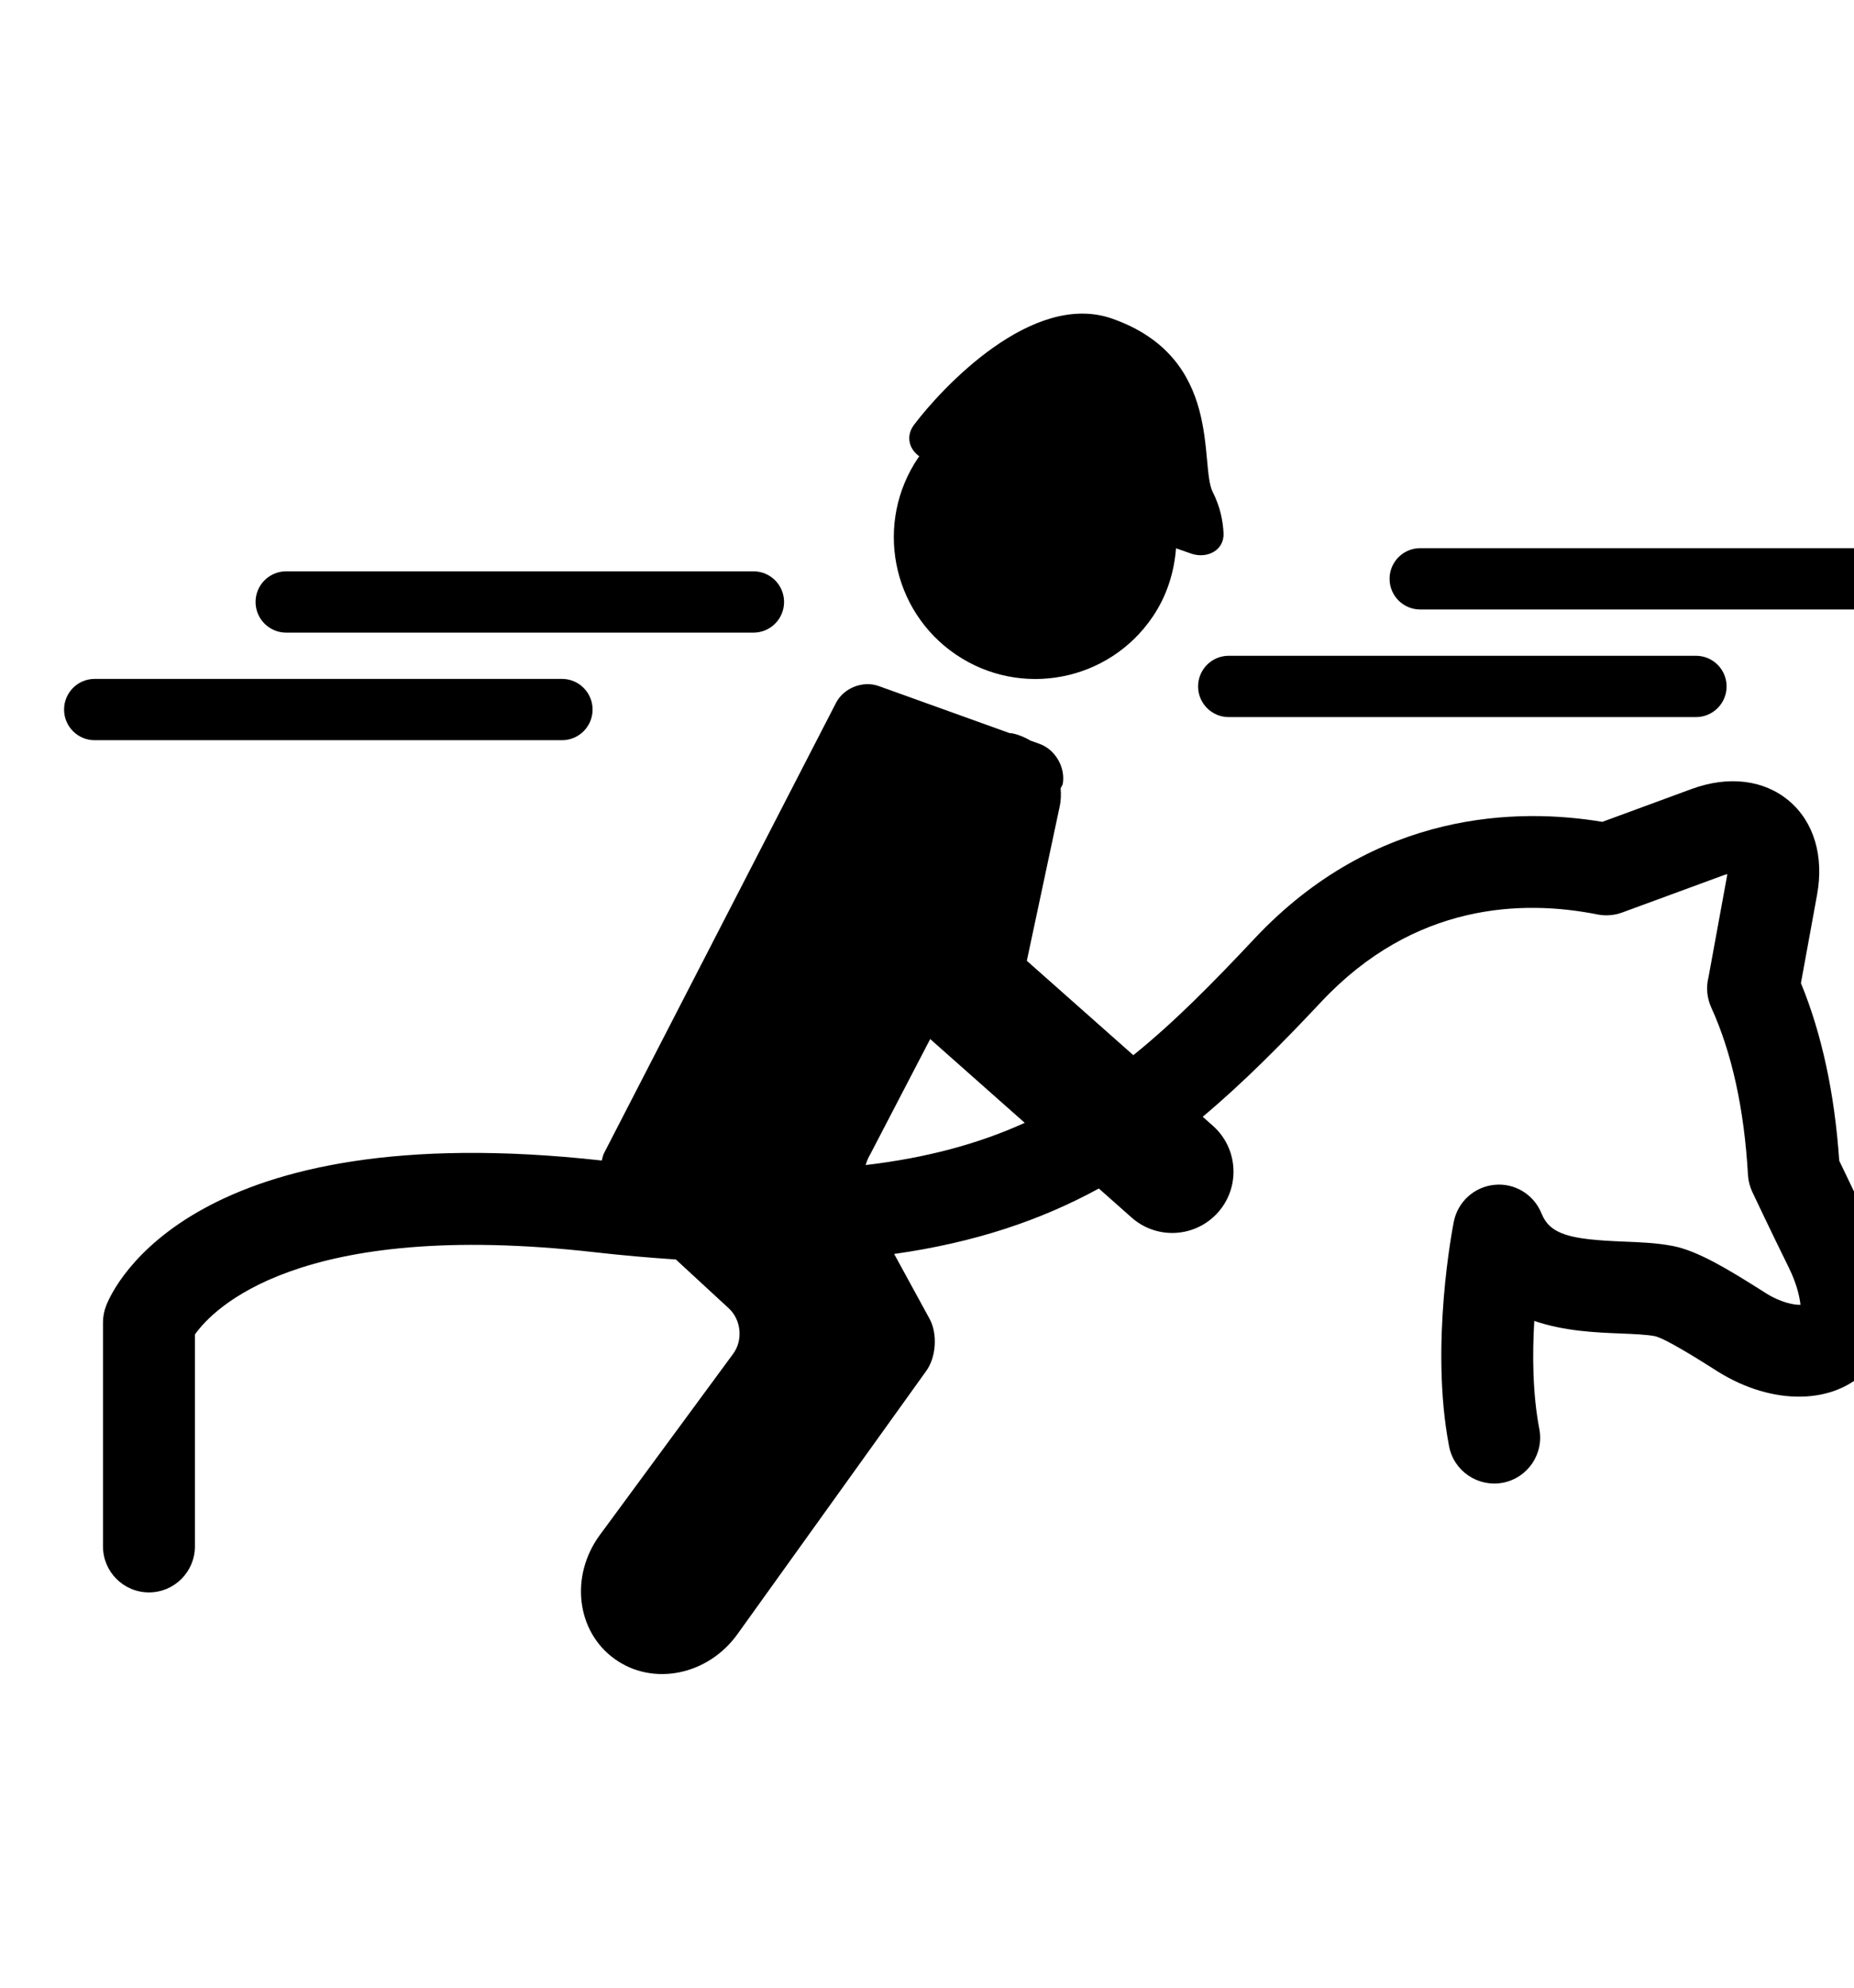 <?xml version="1.0" encoding="iso-8859-1"?>
<!-- Generator: Adobe Illustrator 16.0.0, SVG Export Plug-In . SVG Version: 6.00 Build 0)  -->
<!DOCTYPE svg PUBLIC "-//W3C//DTD SVG 1.1//EN" "http://www.w3.org/Graphics/SVG/1.1/DTD/svg11.dtd">
<svg version="1.1" id="Capa_1" xmlns="http://www.w3.org/2000/svg" xmlns:xlink="http://www.w3.org/1999/xlink"
	width="42px" height="45px" viewBox="-20 0 578.656 578.656" style="enable-background:new 0 0 578.656 578.656;fill: black;">
<g>
	<path d="M69.328,176.662h145.828c5.288,0,9.562-4.284,9.562-9.562c0-5.279-4.274-9.562-9.562-9.562H69.328
		c-5.288,0-9.562,4.284-9.562,9.562C59.766,172.378,64.04,176.662,69.328,176.662z"/>
	<path d="M9.562,210.217h145.828c5.288,0,9.562-4.284,9.562-9.562s-4.274-9.562-9.562-9.562H9.562c-5.288,0-9.562,4.284-9.562,9.562
		C0,205.942,4.274,210.217,9.562,210.217z"/>
	<path d="M569.094,150.317H423.266c-5.289,0-9.562,4.284-9.562,9.562c0,5.278,4.273,9.562,9.562,9.562h145.828
		c5.287,0,9.562-4.284,9.562-9.562C578.656,154.601,574.381,150.317,569.094,150.317z"/>
	<path d="M353.938,193.444c0,5.278,4.273,9.562,9.562,9.562h145.828c5.287,0,9.562-4.284,9.562-9.562
		c0-5.279-4.275-9.562-9.562-9.562H363.5C358.221,183.882,353.938,188.156,353.938,193.444z"/>
	<path d="M278.345,183.499c20.206,13.703,47.698,8.444,61.401-11.762c4.475-6.588,6.732-13.961,7.305-21.382l4.695,1.645
		c4.992,1.75,10.357-1.014,10.137-6.292c-0.162-3.72-0.994-8.224-3.385-12.928c-4.246-8.434,3.5-41.807-31.375-54.057
		c-24.939-8.769-53.148,21.621-61.821,33.086c-2.649,3.519-1.625,7.564,1.635,9.869c-0.105,0.144-0.229,0.249-0.334,0.401
		C252.89,142.294,258.159,169.796,278.345,183.499z"/>
	<path d="M167.822,341.319c-127.544-14.144-152.292,39.12-154.683,45.259c-0.65,1.664-0.995,3.443-0.995,5.231v69.873
		c0,7.927,6.426,14.344,14.344,14.344c7.918,0,14.344-6.417,14.344-14.344v-66.097c5.422-7.697,32.035-36.175,124.81-25.655
		c8.845,1.004,17.222,1.721,25.302,2.256l16.515,15.233c3.882,3.586,4.504,9.936,1.367,14.182l-41.616,56.533
		c-9.381,12.766-7.325,30.074,4.628,38.651c11.934,8.587,29.118,5.116,38.346-7.755l58.972-82.171
		c3.05-4.303,3.5-11.532,0.975-16.16l-11.054-20.234c25.302-3.567,45.9-10.586,63.886-20.416l10.223,9.056
		c3.645,3.223,8.176,4.81,12.67,4.81c5.289,0,10.549-2.18,14.326-6.444c7-7.908,6.271-19.996-1.637-26.995l-3.164-2.802
		c12.623-10.596,24.576-22.625,36.979-35.841c29.041-30.935,62.883-31.91,86.195-27.272c2.592,0.517,5.27,0.307,7.756-0.602
		l31.518-11.58c0.469-0.173,0.889-0.297,1.254-0.402c-0.029,0.383-0.088,0.804-0.184,1.291l-5.641,30.791
		c-0.803,3.146-0.535,6.513,0.842,9.524c6.445,14.134,10.299,31.71,11.465,52.25c0.115,1.836,0.574,3.643,1.367,5.316
		c0,0,6.234,13.196,11.342,23.495c2.906,5.861,3.527,10.241,3.682,11.686c-1.855,0.096-6.131-0.718-10.605-3.51l-1.721-1.09
		c-10.471-6.607-19.756-12.211-27.406-13.731c-4.943-0.976-10.318-1.195-15.529-1.396c-16.516-0.66-22.865-2.085-25.58-8.798
		c-2.391-5.881-8.32-9.533-14.641-8.902c-6.301,0.593-11.475,5.26-12.719,11.475c-0.314,1.559-7.562,38.537-1.48,70.074
		c1.49,7.784,9.045,12.833,16.791,11.37c7.773-1.502,12.881-9.018,11.369-16.802c-2.113-10.997-2.189-23.208-1.568-33.669
		c9.363,3.213,19.25,3.614,26.689,3.911c4.293,0.172,8.357,0.334,11.025,0.86c3.463,0.851,13.818,7.392,17.729,9.858l1.809,1.147
		c17.125,10.72,36.385,10.424,46.809-0.688c9.467-10.098,9.867-26.736,1.061-44.522c-3.662-7.392-7.918-16.304-9.945-20.55
		c-1.434-20.98-5.449-39.569-11.953-55.377l5.039-27.568c2.209-12.067-0.994-22.759-8.797-29.318
		c-7.783-6.55-18.867-7.899-30.398-3.653l-27.828,10.232c-25.799-4.303-70.686-3.949-108.648,36.51
		c-12.881,13.712-24.881,25.914-37.734,36.271l-33.238-29.443l10.279-48.243c0.402-1.875,0.422-3.729,0.268-5.546l0.65-1.252
		c0.967-5.193-2.275-10.854-7.238-12.623l-2.803-1.004c-1.711-0.994-3.557-1.826-5.604-2.256c-0.324-0.067-0.641-0.058-0.975-0.105
		l-40.784-14.659c-4.963-1.788-10.958,0.574-13.369,5.269l-72.359,140.377C168.166,339.693,168.032,340.515,167.822,341.319z
		 M251.618,339.377l18.705-35.945l29.51,26.134c-14.133,6.407-30.275,10.883-49.658,13.168
		C250.547,341.529,250.997,340.363,251.618,339.377z"/>
</g>
<g>
</g>
<g>
</g>
<g>
</g>
<g>
</g>
<g>
</g>
<g>
</g>
<g>
</g>
<g>
</g>
<g>
</g>
<g>
</g>
<g>
</g>
<g>
</g>
<g>
</g>
<g>
</g>
<g>
</g>
</svg>
